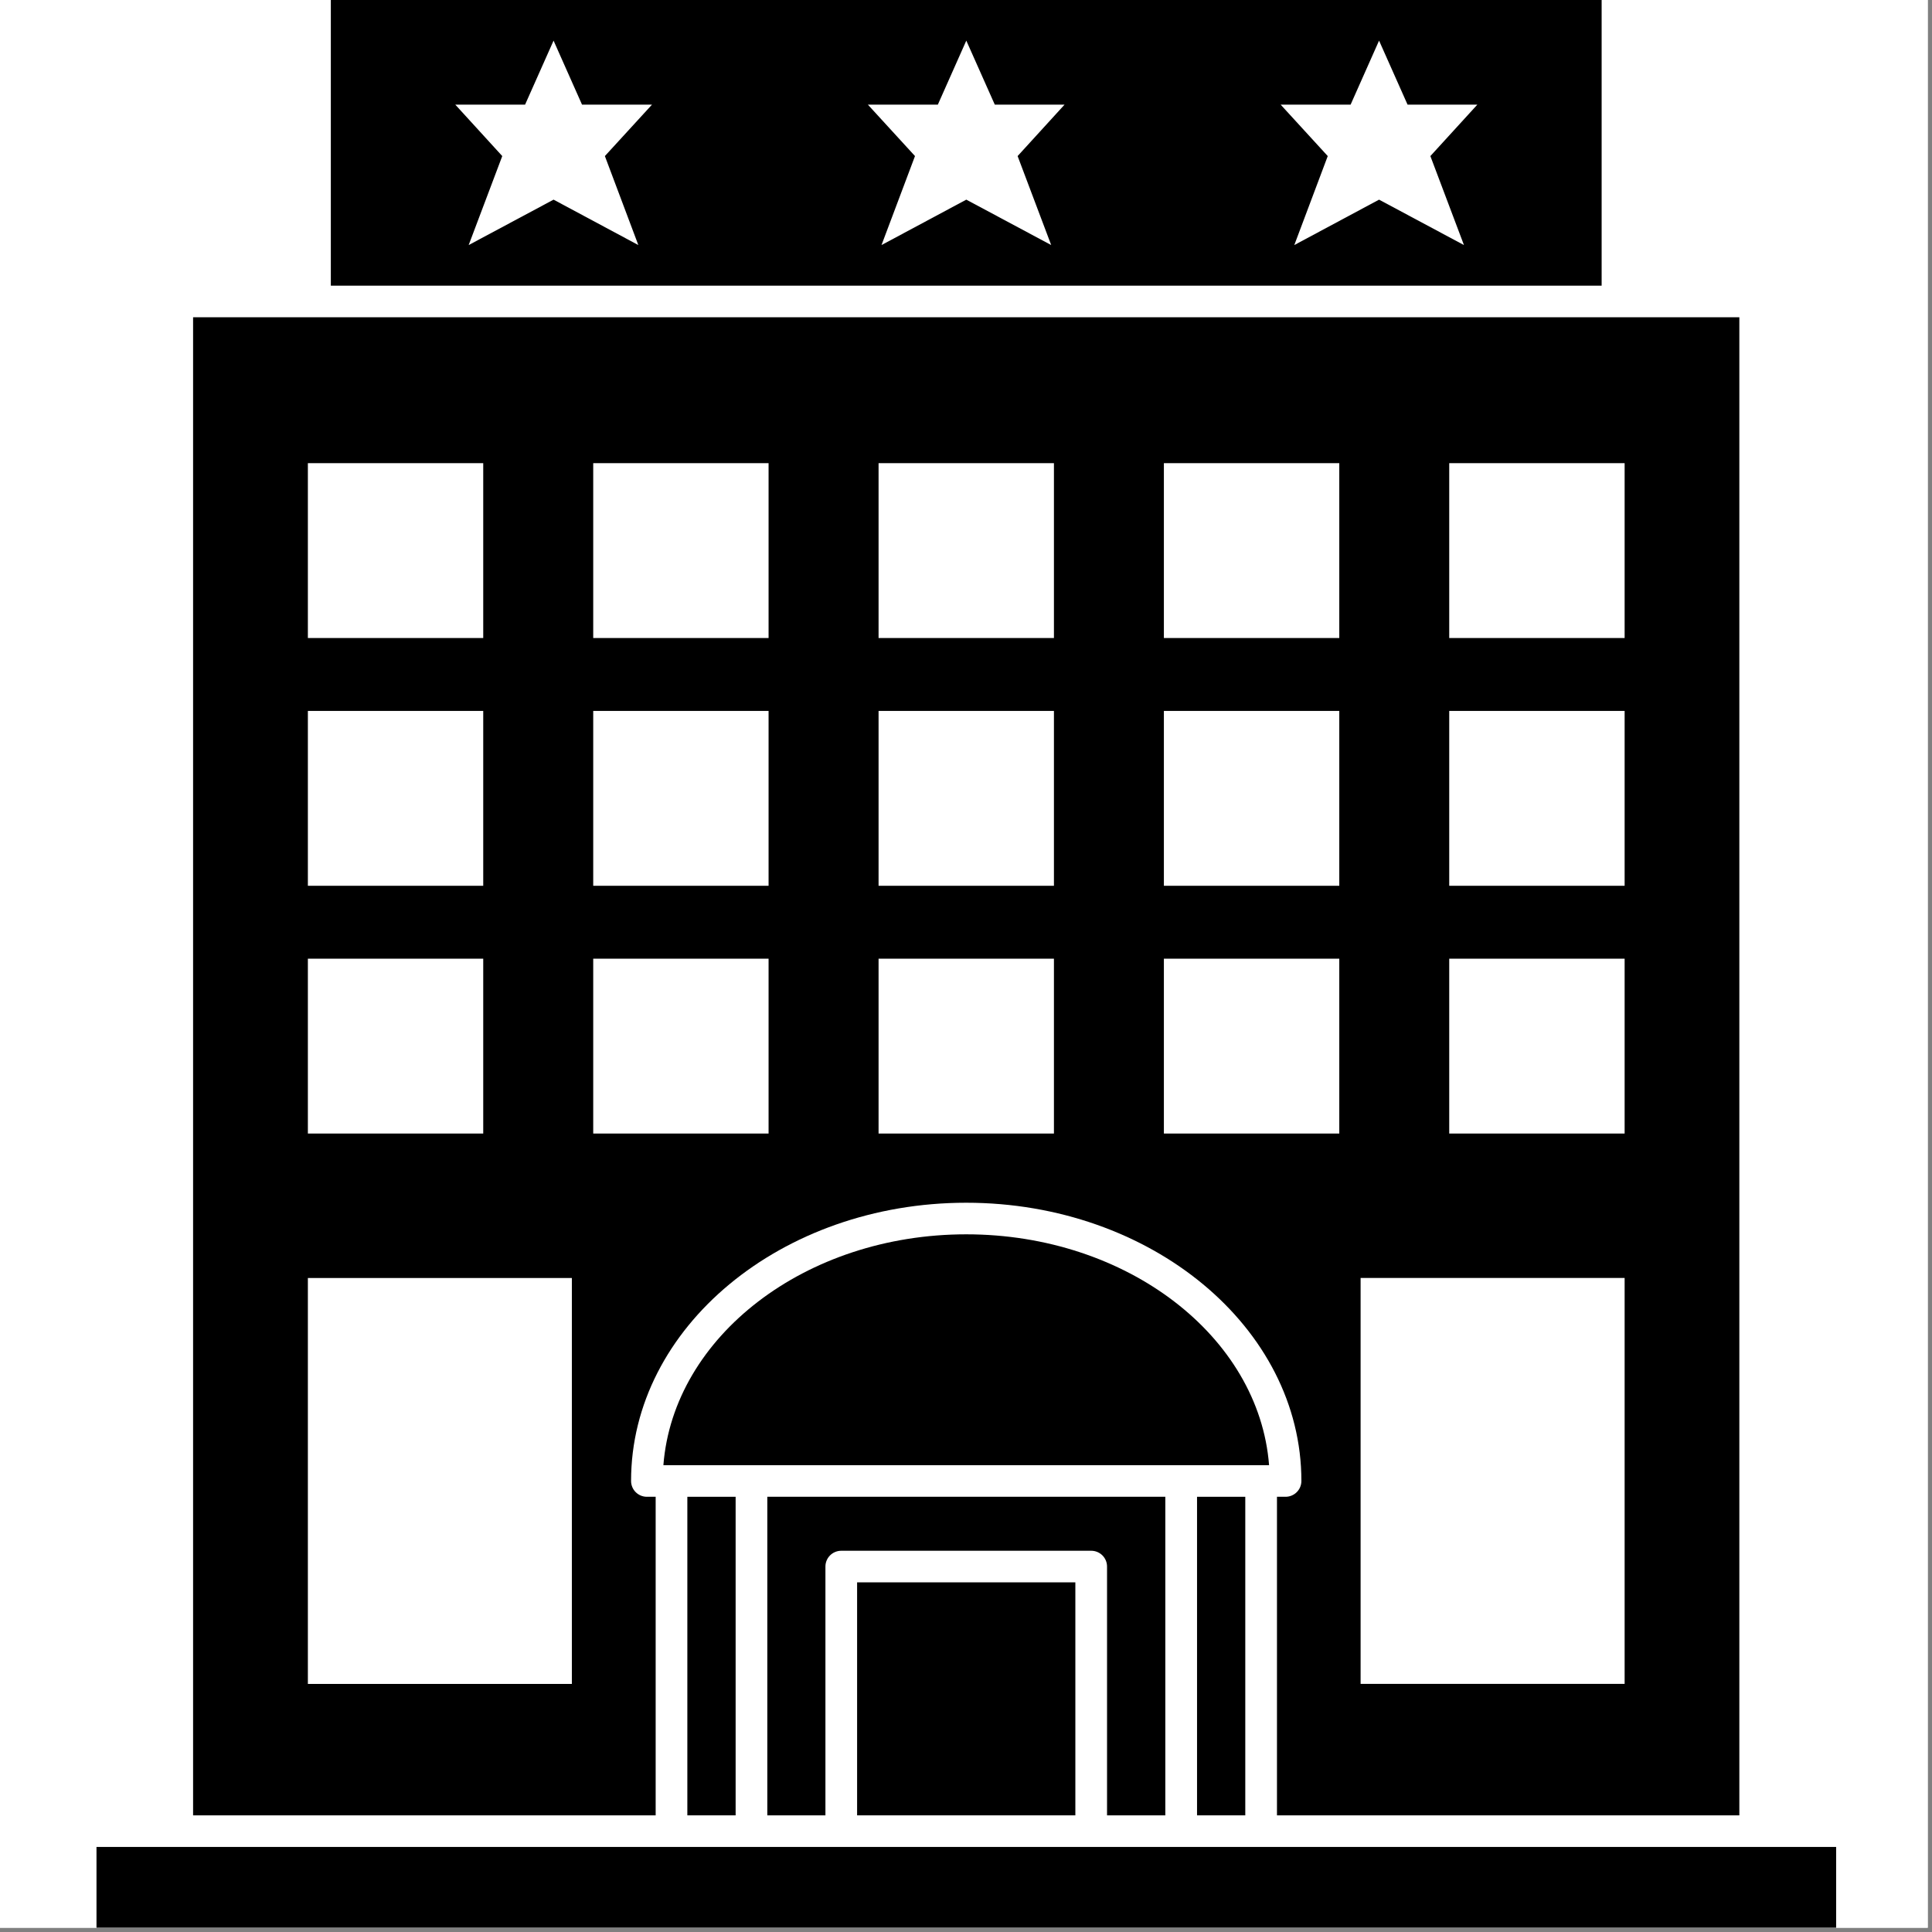 <svg xmlns="http://www.w3.org/2000/svg" xmlns:xlink="http://www.w3.org/1999/xlink" width="302" zoomAndPan="magnify" viewBox="0 0 226.5 226.5" height="302" preserveAspectRatio="xMidYMid meet" version="1.0"><rect x="0" y="0" width="226.5" height="226.5" fill="#808080" stroke="none"/><defs><clipPath id="68af232ca5"><path d="M 11.172 216 L 215.473 216 L 215.473 226 L 11.172 226 Z M 11.172 216 " clip-rule="nonzero"/></clipPath></defs><path fill="#ffffff" d="M 0 0 L 226 0 L 226 226 L 0 226 Z M 0 0 " fill-opacity="1" fill-rule="nonzero"/><path fill="#ffffff" d="M 0 0 L 226 0 L 226 226 L 0 226 Z M 0 0 " fill-opacity="1" fill-rule="nonzero"/><path fill="#000000" d="M 148.781 171.77 C 147.605 156.684 132.133 144.707 113.277 144.707 C 94.426 144.707 78.949 156.684 77.773 171.77 Z M 148.781 171.77 " fill-opacity="1" fill-rule="nonzero"/><path fill="#000000" d="M 187.77 0 L 38.785 0 L 38.785 33.492 L 187.77 33.492 Z M 74.836 28.73 L 64.898 23.406 L 54.945 28.73 L 58.883 18.297 L 53.375 12.266 L 61.559 12.266 L 64.898 4.762 L 68.234 12.266 L 76.438 12.266 L 70.914 18.297 Z M 123.238 28.73 L 113.285 23.406 L 103.344 28.73 L 107.27 18.297 L 101.746 12.266 L 109.949 12.266 L 113.285 4.762 L 116.625 12.266 L 124.805 12.266 L 119.301 18.297 Z M 171.629 28.73 L 161.676 23.406 L 151.738 28.73 L 155.66 18.297 L 150.137 12.266 L 158.34 12.266 L 161.676 4.762 L 165.016 12.266 L 173.199 12.266 L 167.691 18.297 Z M 171.629 28.73 " fill-opacity="1" fill-rule="nonzero"/><path fill="#000000" d="M 76.863 175.477 L 75.84 175.477 C 74.812 175.477 73.984 174.648 73.984 173.621 C 73.984 155.637 91.609 141.004 113.277 141.004 C 134.945 141.004 152.57 155.637 152.57 173.621 C 152.57 174.648 151.738 175.477 150.711 175.477 L 149.707 175.477 L 149.707 212.824 L 203.914 212.824 L 203.914 37.195 L 22.637 37.195 L 22.637 212.824 L 76.867 212.824 L 76.867 175.477 Z M 169.902 54.297 L 190.465 54.297 L 190.465 74.797 L 169.902 74.797 Z M 169.902 83.348 L 190.465 83.348 L 190.465 103.844 L 169.902 103.844 Z M 169.902 112.395 L 190.465 112.395 L 190.465 132.891 L 169.902 132.891 Z M 159.512 149.824 L 190.465 149.824 L 190.465 197.414 L 159.512 197.414 Z M 136.449 54.297 L 157.012 54.297 L 157.012 74.797 L 136.449 74.797 Z M 136.449 83.348 L 157.012 83.348 L 157.012 103.844 L 136.449 103.844 Z M 136.449 112.395 L 157.012 112.395 L 157.012 132.891 L 136.449 132.891 Z M 103 54.297 L 123.559 54.297 L 123.559 74.797 L 103 74.797 Z M 103 83.348 L 123.559 83.348 L 123.559 103.844 L 103 103.844 Z M 103 112.395 L 123.559 112.395 L 123.559 132.891 L 103 132.891 Z M 69.547 54.297 L 90.105 54.297 L 90.105 74.797 L 69.547 74.797 Z M 69.547 83.348 L 90.105 83.348 L 90.105 103.844 L 69.547 103.844 Z M 36.094 54.297 L 56.652 54.297 L 56.652 74.797 L 36.094 74.797 Z M 36.094 83.348 L 56.652 83.348 L 56.652 103.844 L 36.094 103.844 Z M 36.094 112.395 L 56.652 112.395 L 56.652 132.891 L 36.094 132.891 Z M 67.043 197.418 L 36.094 197.418 L 36.094 149.828 L 67.043 149.828 Z M 69.547 112.395 L 90.105 112.395 L 90.105 132.891 L 69.547 132.891 Z M 69.547 112.395 " fill-opacity="1" fill-rule="nonzero"/><path fill="#000000" d="M 140.336 175.477 L 145.992 175.477 L 145.992 212.824 L 140.336 212.824 Z M 140.336 175.477 " fill-opacity="1" fill-rule="nonzero"/><g clip-path="url(#68af232ca5)"><path fill="#000000" d="M 205.777 216.527 L 11.312 216.527 L 11.312 226 L 215.262 226 L 215.262 216.527 Z M 205.777 216.527 " fill-opacity="1" fill-rule="nonzero"/></g><path fill="#000000" d="M 80.582 175.477 L 86.242 175.477 L 86.242 212.824 L 80.582 212.824 Z M 80.582 175.477 " fill-opacity="1" fill-rule="nonzero"/><path fill="#000000" d="M 100.484 185.508 L 126.07 185.508 L 126.07 212.824 L 100.484 212.824 Z M 100.484 185.508 " fill-opacity="1" fill-rule="nonzero"/><path fill="#000000" d="M 136.617 212.824 L 136.617 175.477 L 89.957 175.477 L 89.957 212.824 L 96.77 212.824 L 96.77 183.656 C 96.77 182.633 97.602 181.805 98.629 181.805 L 127.93 181.805 C 128.957 181.805 129.785 182.633 129.785 183.656 L 129.785 212.824 Z M 136.617 212.824 " fill-opacity="1" fill-rule="nonzero"/></svg>